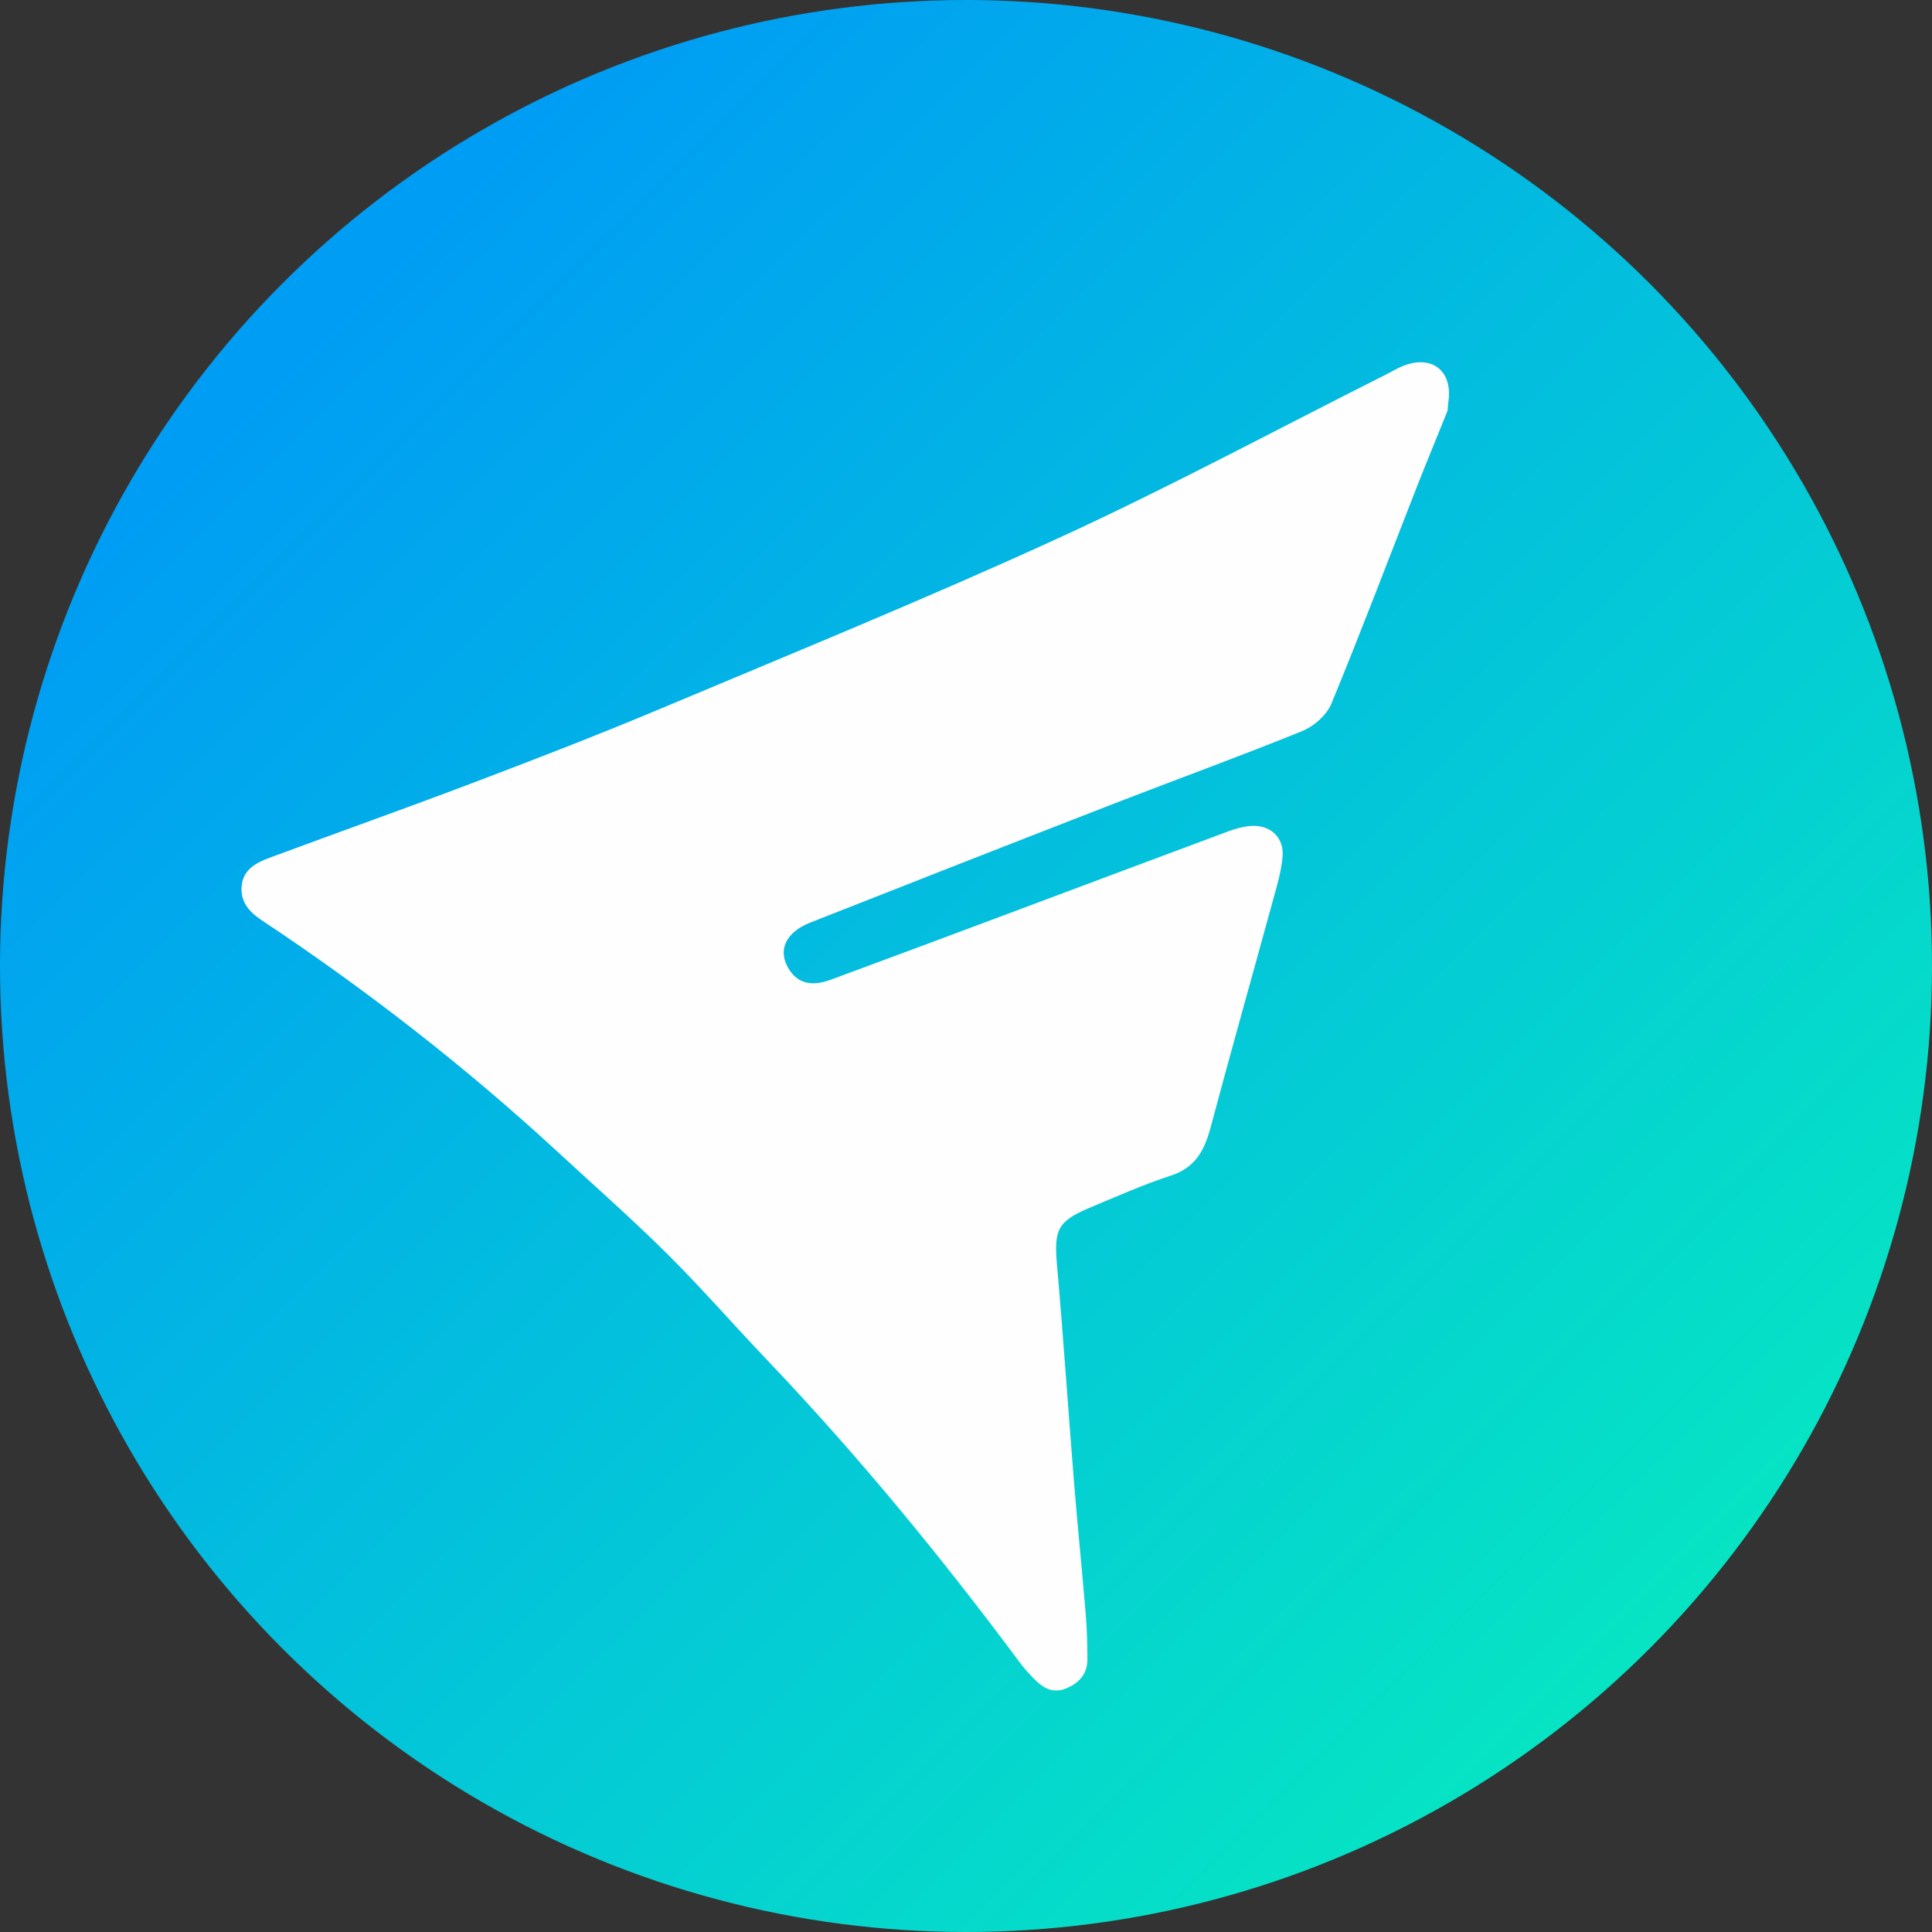 <?xml version="1.0" encoding="UTF-8"?>
<svg width="80px" height="80px" viewBox="0 0 80 80" version="1.1" xmlns="http://www.w3.org/2000/svg" xmlns:xlink="http://www.w3.org/1999/xlink">
    <rect x="0" y="0" width="80" height="80" fill="#333333" stroke="none"/>
    <!-- Generator: Sketch 46.2 (44496) - http://www.bohemiancoding.com/sketch -->
    <title>ift-investfeed</title>
    <desc>Created with Sketch.</desc>
    <defs>
        <linearGradient x1="16.899%" y1="17.031%" x2="85.337%" y2="86.006%" id="linearGradient-1">
            <stop stop-color="#009DF4" offset="0%"></stop>
            <stop stop-color="#06E5C3" offset="100%"></stop>
        </linearGradient>
    </defs>
    <g id="Coin-Logos" stroke="none" stroke-width="1" fill="none" fill-rule="evenodd">
        <g transform="translate(-720, -1510)" id="ift-investfeed">
            <g transform="translate(720, 1510)">
                <circle id="Oval-18" fill="url(#linearGradient-1)" cx="40" cy="40" r="40"></circle>
                <path d="M23.022,47.632 C19.219,44.129 15.145,40.967 10.835,38.104 C10.323,37.764 9.953,37.354 10.005,36.704 C10.059,36.024 10.577,35.736 11.127,35.531 C13.956,34.481 16.801,33.472 19.622,32.401 C22.19,31.426 24.754,30.437 27.286,29.373 C32.817,27.048 38.377,24.781 43.829,22.282 C48.417,20.179 52.868,17.781 57.38,15.514 C57.623,15.392 57.856,15.248 58.107,15.149 C59.292,14.682 60.15,15.354 59.978,16.606 C59.96,16.739 59.953,16.874 59.94,17.009 C59.512,18.07 59.074,19.128 58.656,20.193 C57.486,23.177 56.353,26.175 55.13,29.137 C54.936,29.605 54.414,30.071 53.933,30.267 C51.358,31.314 48.742,32.261 46.15,33.268 C41.948,34.9 37.75,36.545 33.557,38.2 C32.499,38.617 32.182,39.387 32.686,40.16 C33.046,40.712 33.598,40.863 34.399,40.568 C36.85,39.666 39.295,38.75 41.741,37.835 C44.79,36.695 47.837,35.549 50.888,34.414 C51.171,34.309 51.475,34.227 51.774,34.202 C52.589,34.135 53.176,34.667 53.109,35.473 C53.062,36.037 52.898,36.596 52.747,37.147 C51.875,40.333 50.975,43.512 50.123,46.703 C49.872,47.641 49.49,48.354 48.474,48.683 C47.348,49.049 46.26,49.534 45.165,49.991 C43.78,50.569 43.639,50.913 43.769,52.396 C44.033,55.379 44.23,58.368 44.471,61.354 C44.617,63.166 44.803,64.974 44.954,66.786 C45.007,67.423 45.025,68.064 45.027,68.704 C45.029,69.318 44.675,69.703 44.122,69.922 C43.599,70.128 43.196,69.9 42.844,69.543 C42.631,69.327 42.422,69.103 42.242,68.86 C38.995,64.491 35.546,60.288 31.788,56.34 C30.389,54.871 29.056,53.339 27.618,51.91 C26.134,50.436 24.558,49.054 23.022,47.632" id="Page-1" fill="#FEFEFE"></path>
            </g>
        </g>
    </g>
</svg>